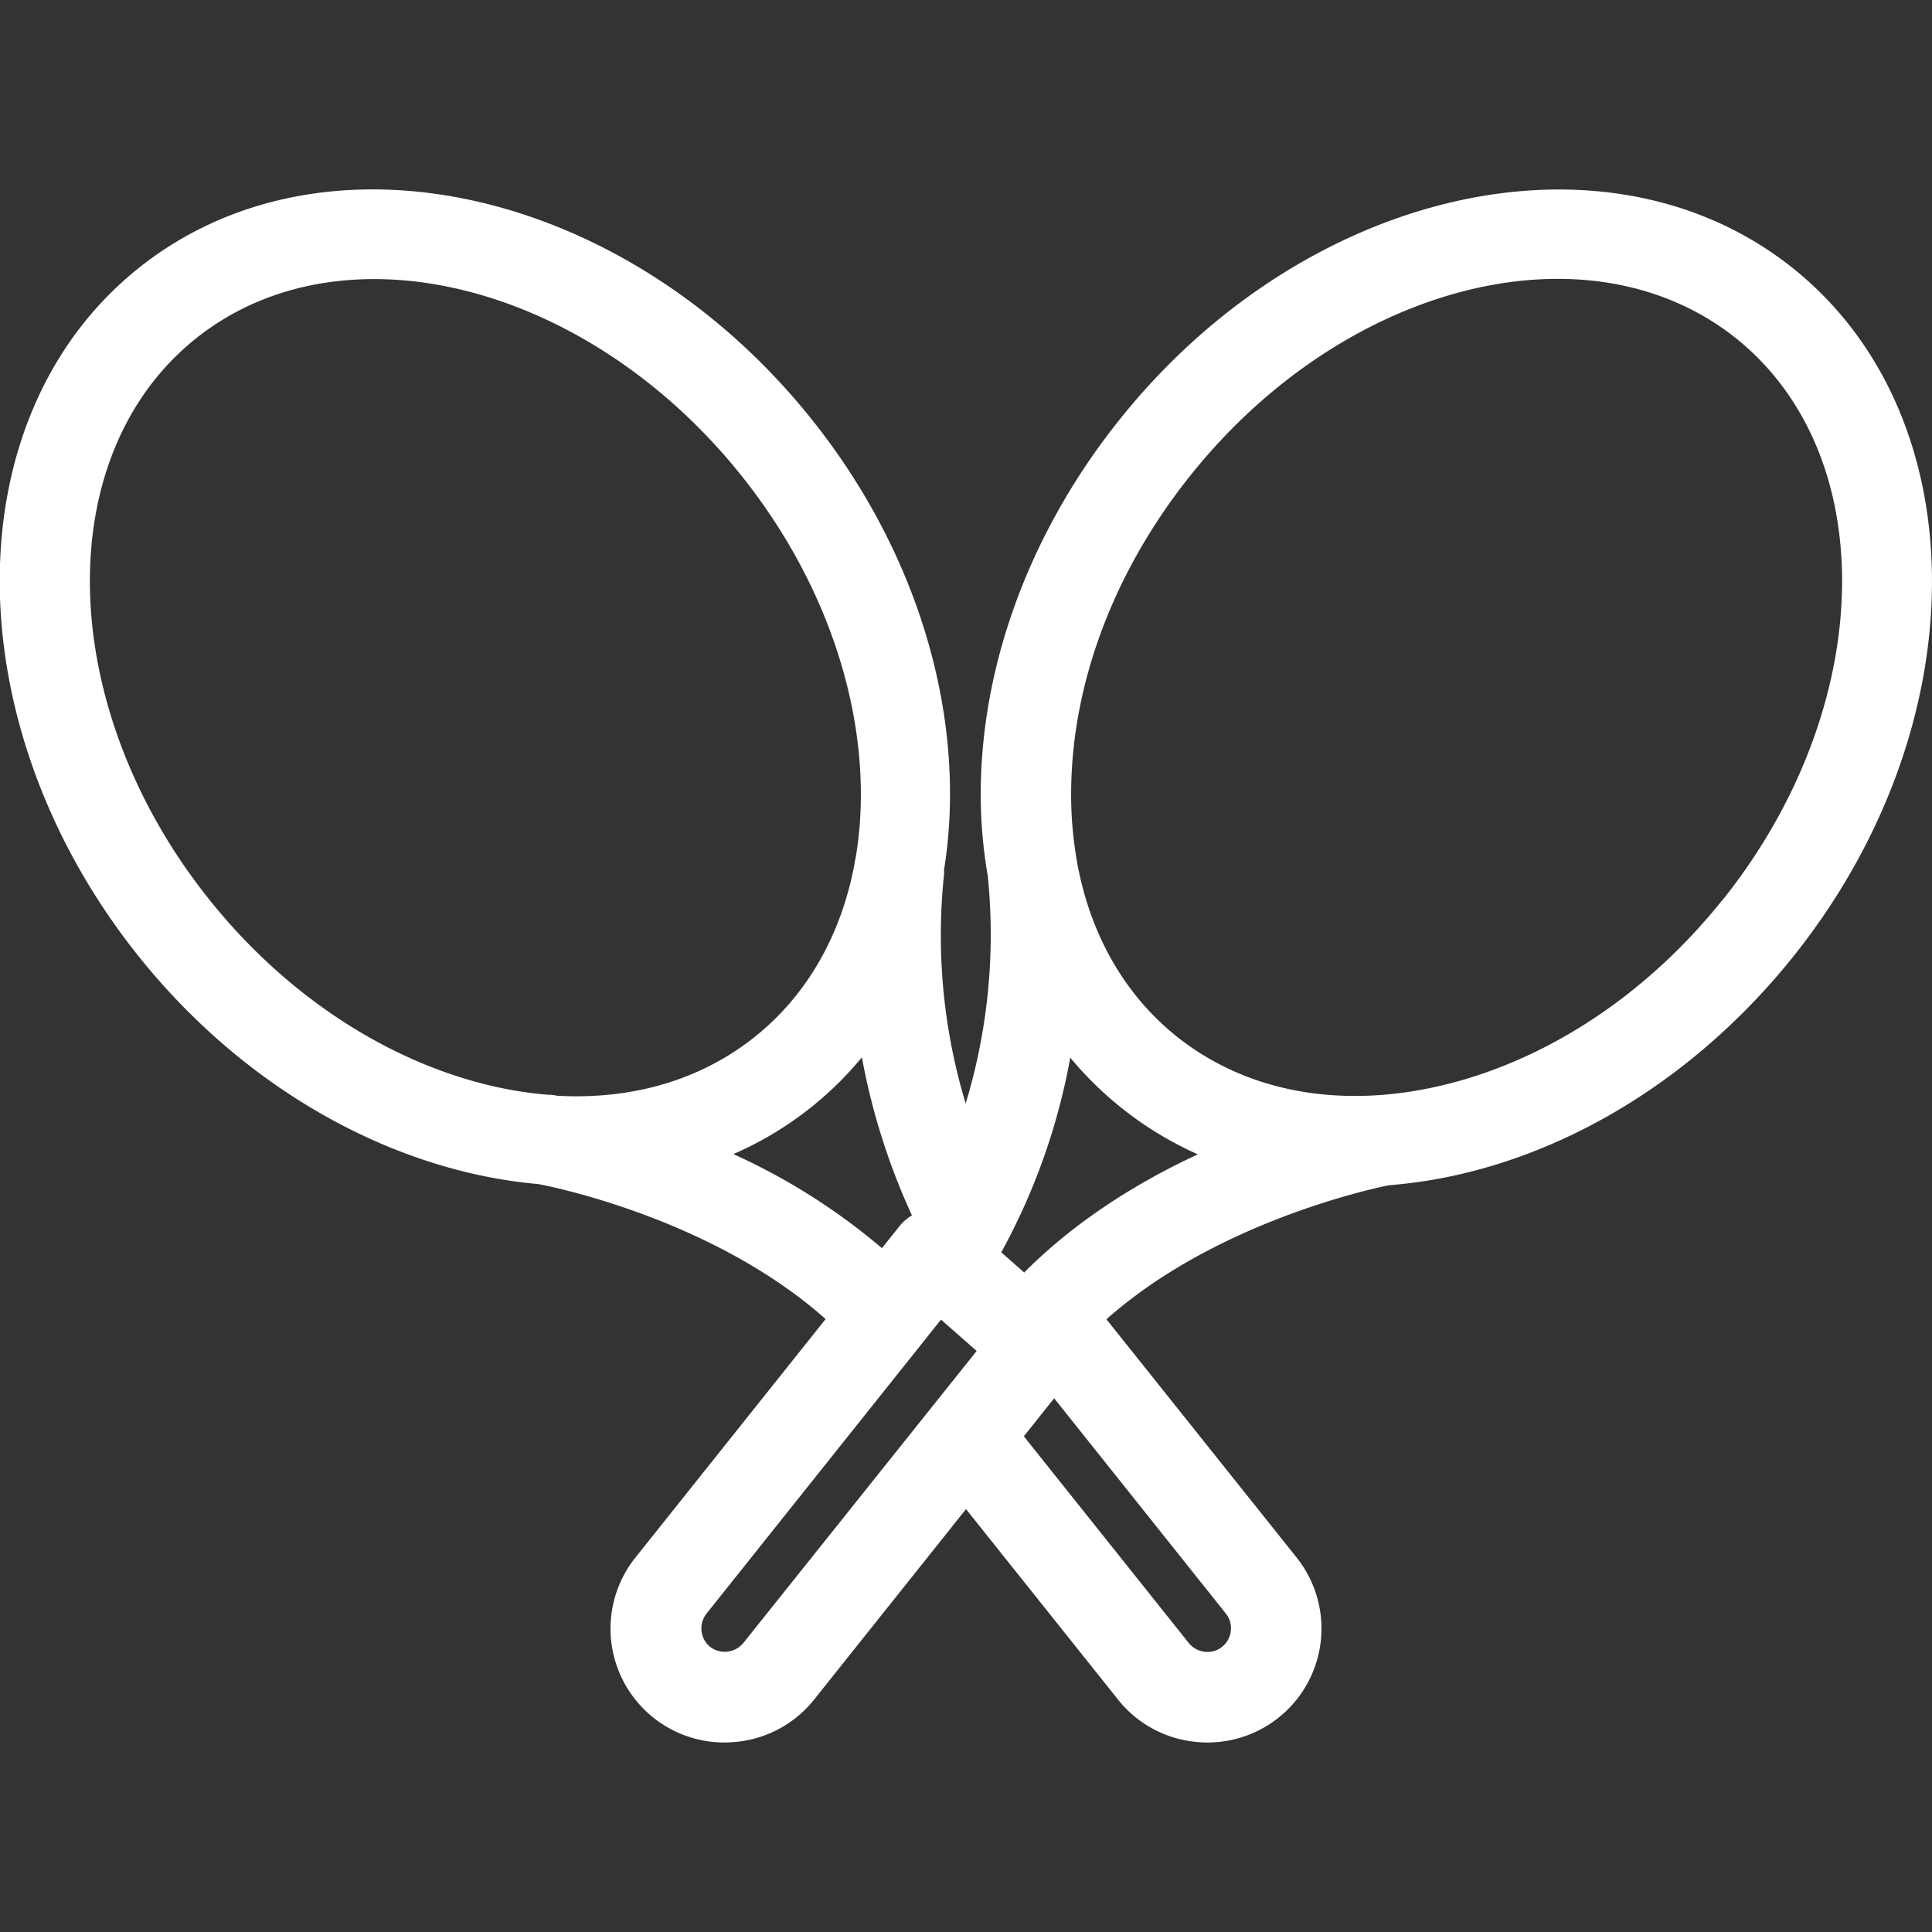 <svg id="Calque_1" data-name="Calque 1" xmlns="http://www.w3.org/2000/svg" viewBox="0 0 350 350"><rect x="0" y="0" width="350" height="350" fill="#333333" stroke="none"/><defs><style>.cls-1{fill:#fff;}</style></defs><title>Icons_Hikster_2_colors</title><path class="cls-1" d="M324.62,48.44C290.93,21.7,236.26,34.1,202.78,76.07c-16,20-24.91,43.87-25.11,67.05a86.27,86.27,0,0,0,1.27,15.52,105.3,105.3,0,0,1-4,41.27,105.33,105.33,0,0,1-3.91-41.58c0-.27,0-0.53,0-0.8,4.17-26-3.78-56.23-23.91-81.47-33.48-42-88.15-54.37-121.84-27.63S-8.48,131.11,25,173.1c19.71,24.7,46.76,39.16,72.55,41.41l0.37,0.08c0.32,0.06,30.64,5.69,51.65,24.37L115.1,282.18a20.63,20.63,0,0,0,16.13,33.49,21.53,21.53,0,0,0,2.41-.14,20.55,20.55,0,0,0,13.85-7.64L175,273.39l27.53,34.49a20.51,20.51,0,0,0,13.85,7.65,21.48,21.48,0,0,0,2.39.14,20.64,20.64,0,0,0,16.14-33.49L200.44,239c19.47-17.29,47.15-23.46,51.15-24.28a88,88,0,0,0,13.55-2.14c22.61-5.4,43.87-19.41,59.86-39.46C358.48,131.11,358.31,75.19,324.62,48.44Zm-223.94,150a8,8,0,0,0-1.34-.11c-21.47-1.72-44.55-14.19-61.51-35.47C10,128,9,82.38,35.59,61.24,44.7,54,55.88,50.56,67.78,50.56c22.85,0,48.29,12.72,66.61,35.7,17.35,21.75,24.28,47.65,20.61,69.2a7.94,7.94,0,0,0-.22,1.17v0c-2.38,12.55-8.41,23.56-18.14,31.28C126.56,195.92,114,199.28,100.68,198.49Zm32.23,10.61a62.37,62.37,0,0,0,23.23-17.51,120.35,120.35,0,0,0,9.07,28.64,8.23,8.23,0,0,0-2.25,1.94l-3.19,4A114,114,0,0,0,132.91,209.1Zm1.74,88.61a4.37,4.37,0,0,1-6,.69,4.33,4.33,0,0,1-.68-6l42.5-53.29,6.46,5.68Zm87.43-5.34a4.22,4.22,0,0,1,.89,3.15,4.28,4.28,0,0,1-1.58,2.87,4.14,4.14,0,0,1-3.16.89,4.3,4.3,0,0,1-2.87-1.58l-29.88-37.45,5.49-6.89Zm-36.56-61.81-4.13-3.64a116.33,116.33,0,0,0,12.5-35.27A63.59,63.59,0,0,0,217,209.12C206.47,214,195,221,185.51,230.56Zm126.65-67.64c-13.72,17.21-31.78,29.18-50.85,33.74-18.36,4.37-35.36,1.27-48-8.72-9.55-7.58-15.79-18.53-18.18-31.58,0-.19-0.05-0.38-0.09-0.57a69.42,69.42,0,0,1-1-12.52c0.16-19.56,7.8-39.8,21.54-57,18.32-23,43.76-35.7,66.61-35.7,11.89,0,23.07,3.45,32.19,10.68C341,82.38,340,128,312.17,162.91Z"/></svg>